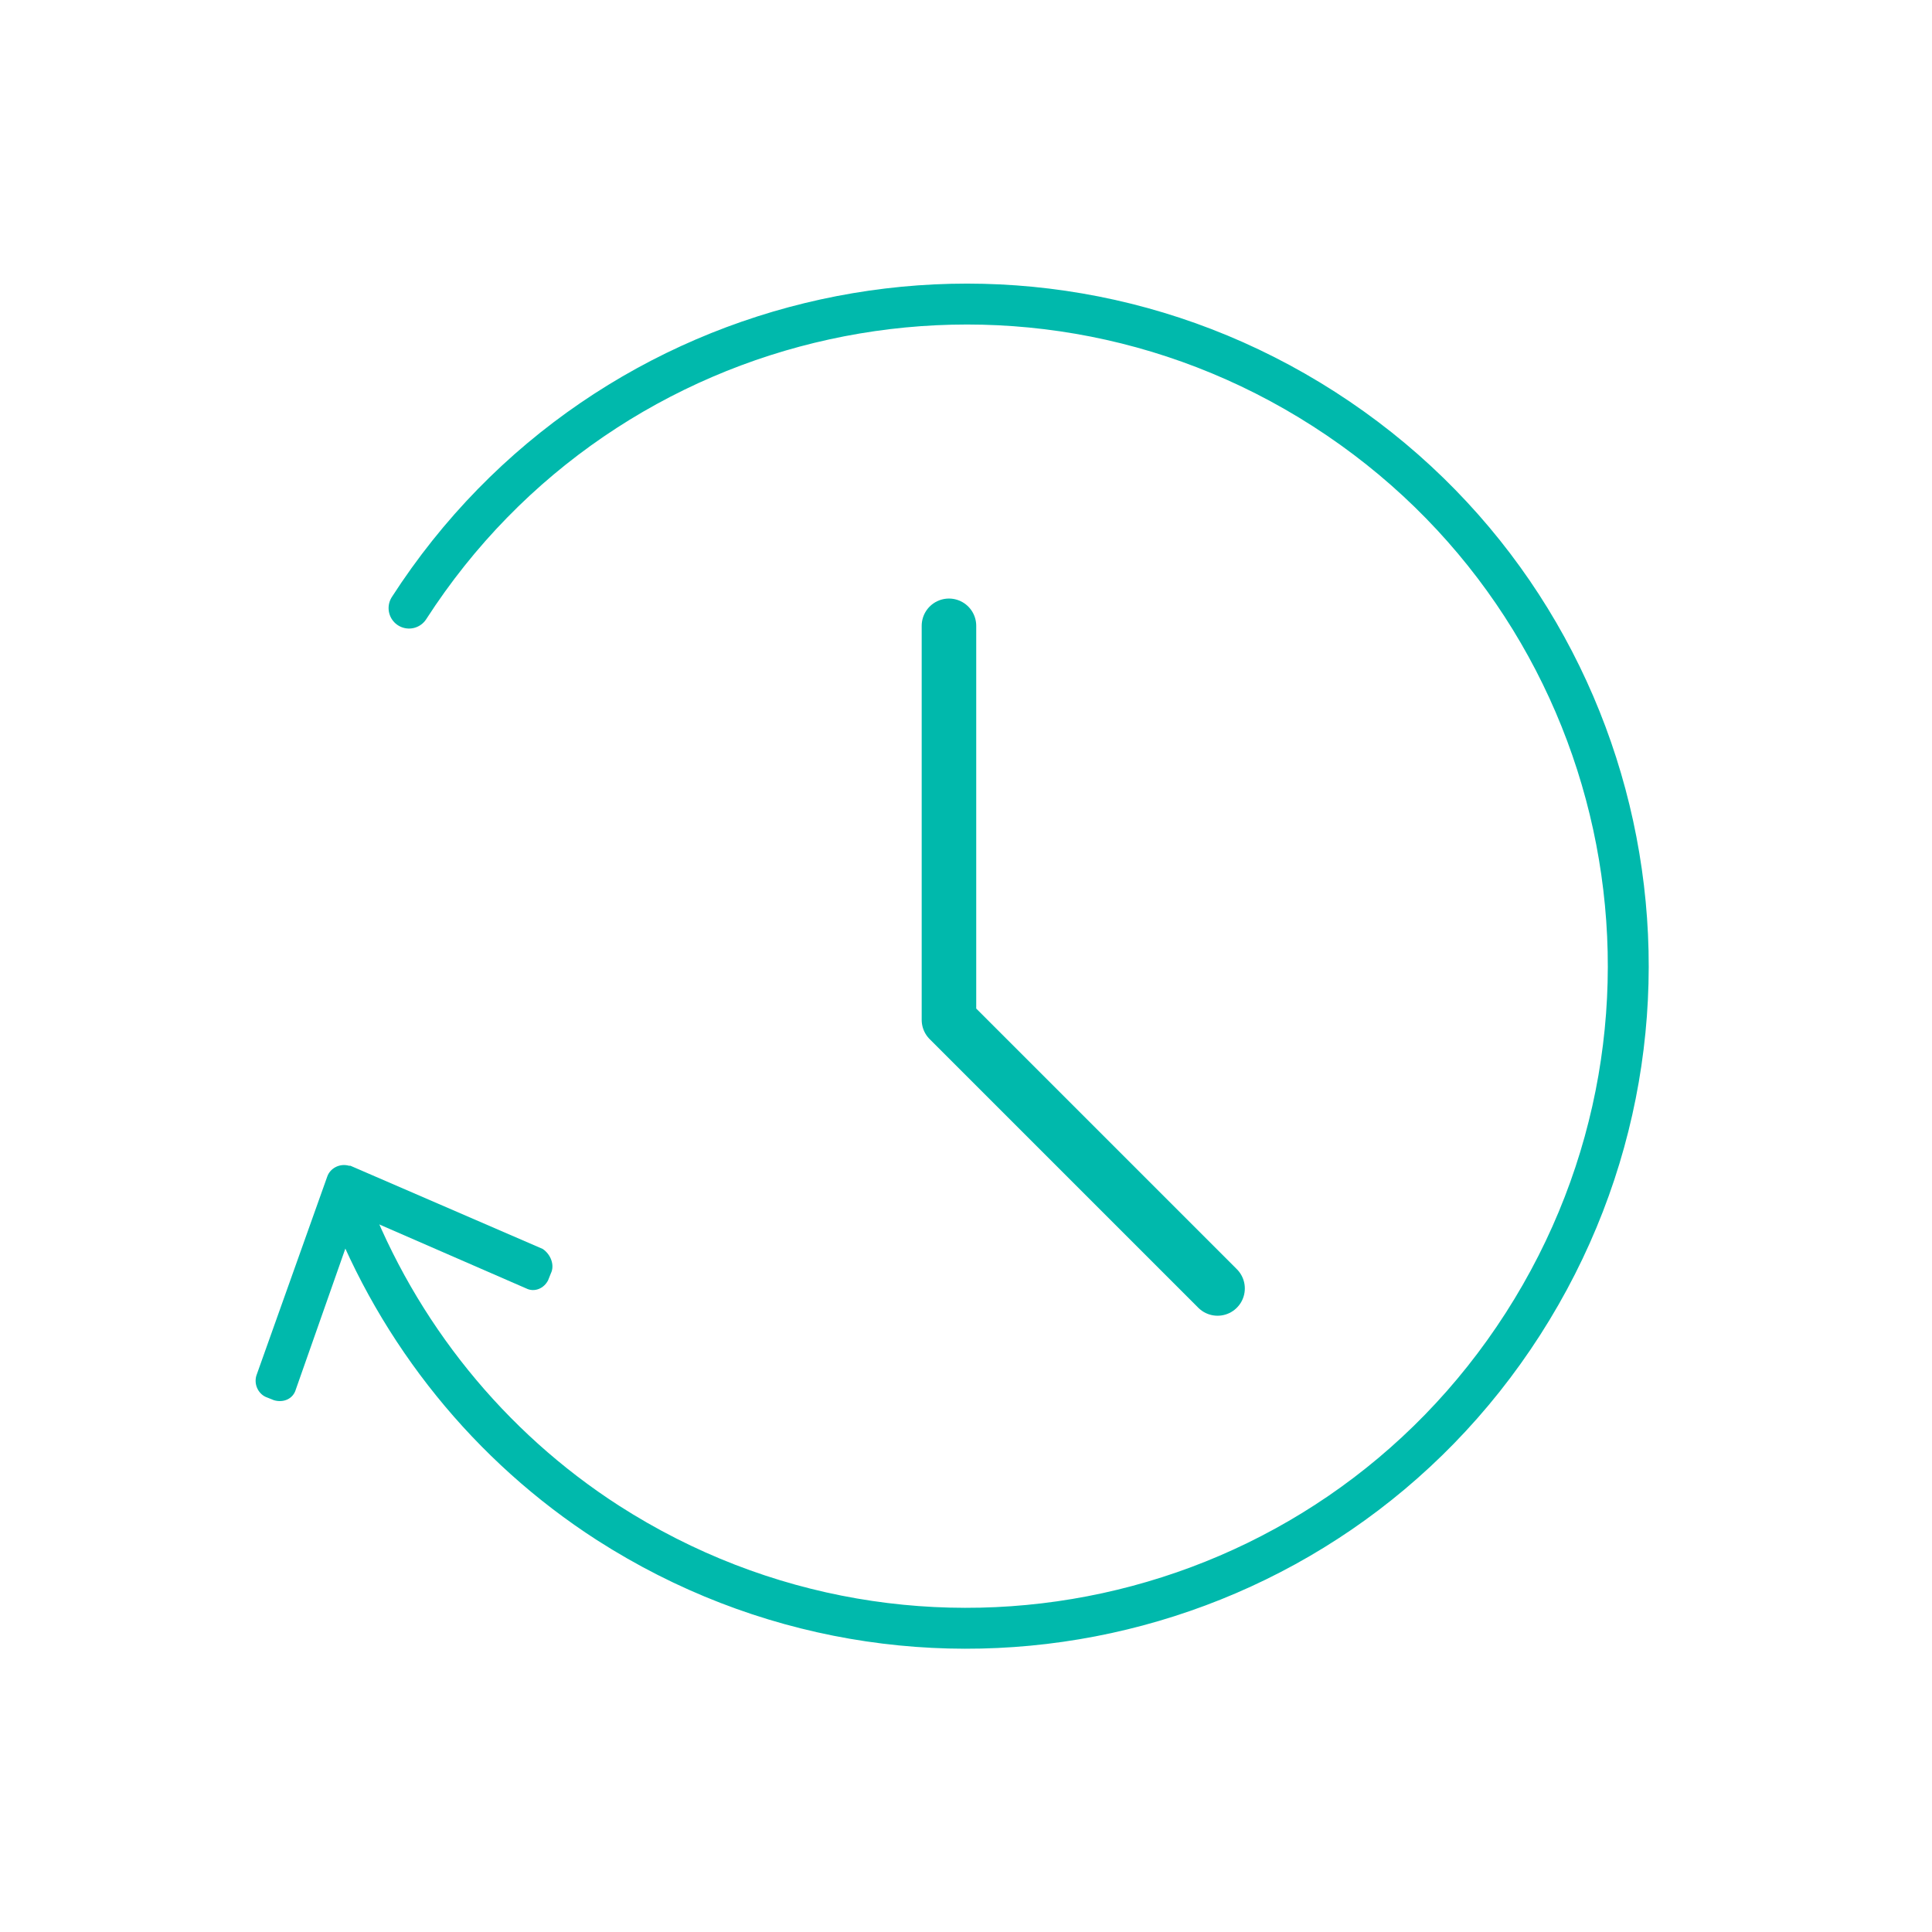<?xml version="1.0" encoding="utf-8"?>
<!-- Generator: Adobe Illustrator 26.1.0, SVG Export Plug-In . SVG Version: 6.00 Build 0)  -->
<svg version="1.1" id="Capa_1" xmlns="http://www.w3.org/2000/svg" xmlns:xlink="http://www.w3.org/1999/xlink" x="0px" y="0px"
	 viewBox="0 0 141.7 141.7" style="enable-background:new 0 0 141.7 141.7;" xml:space="preserve">
<style type="text/css">
	.st0{fill:none;stroke:#00B9AC;stroke-width:3;stroke-linecap:round;stroke-linejoin:round;}
	.st1{fill:#00B9AC;}
	.st2{fill:none;stroke:#00B9AC;stroke-width:4;stroke-linecap:round;stroke-linejoin:round;}
</style>
<path class="st0" d="M30,44.6C44.5,22.1,74.5,15.5,97.1,30s29.1,44.5,14.6,67.1s-44.5,29.1-67.1,14.6c-8.7-5.6-15.4-13.9-19.1-23.6"
	/>
<path class="st1" d="M40.4,93.4l-0.2,0.5c-0.3,0.6-1,0.9-1.6,0.6c0,0,0,0,0,0l-12.4-5.4l-4.5,12.8c-0.2,0.7-0.9,1-1.6,0.8
	c0,0,0,0,0,0l-0.5-0.2c-0.6-0.2-1-0.9-0.8-1.6L24,86.3c0.2-0.6,0.9-1,1.6-0.8c0,0,0.1,0,0.1,0l14.1,6.1C40.4,92,40.7,92.8,40.4,93.4
	z"/>
<polyline class="st2" points="69.6,45.9 69.6,74.8 89.3,94.5 "/>
</svg>
